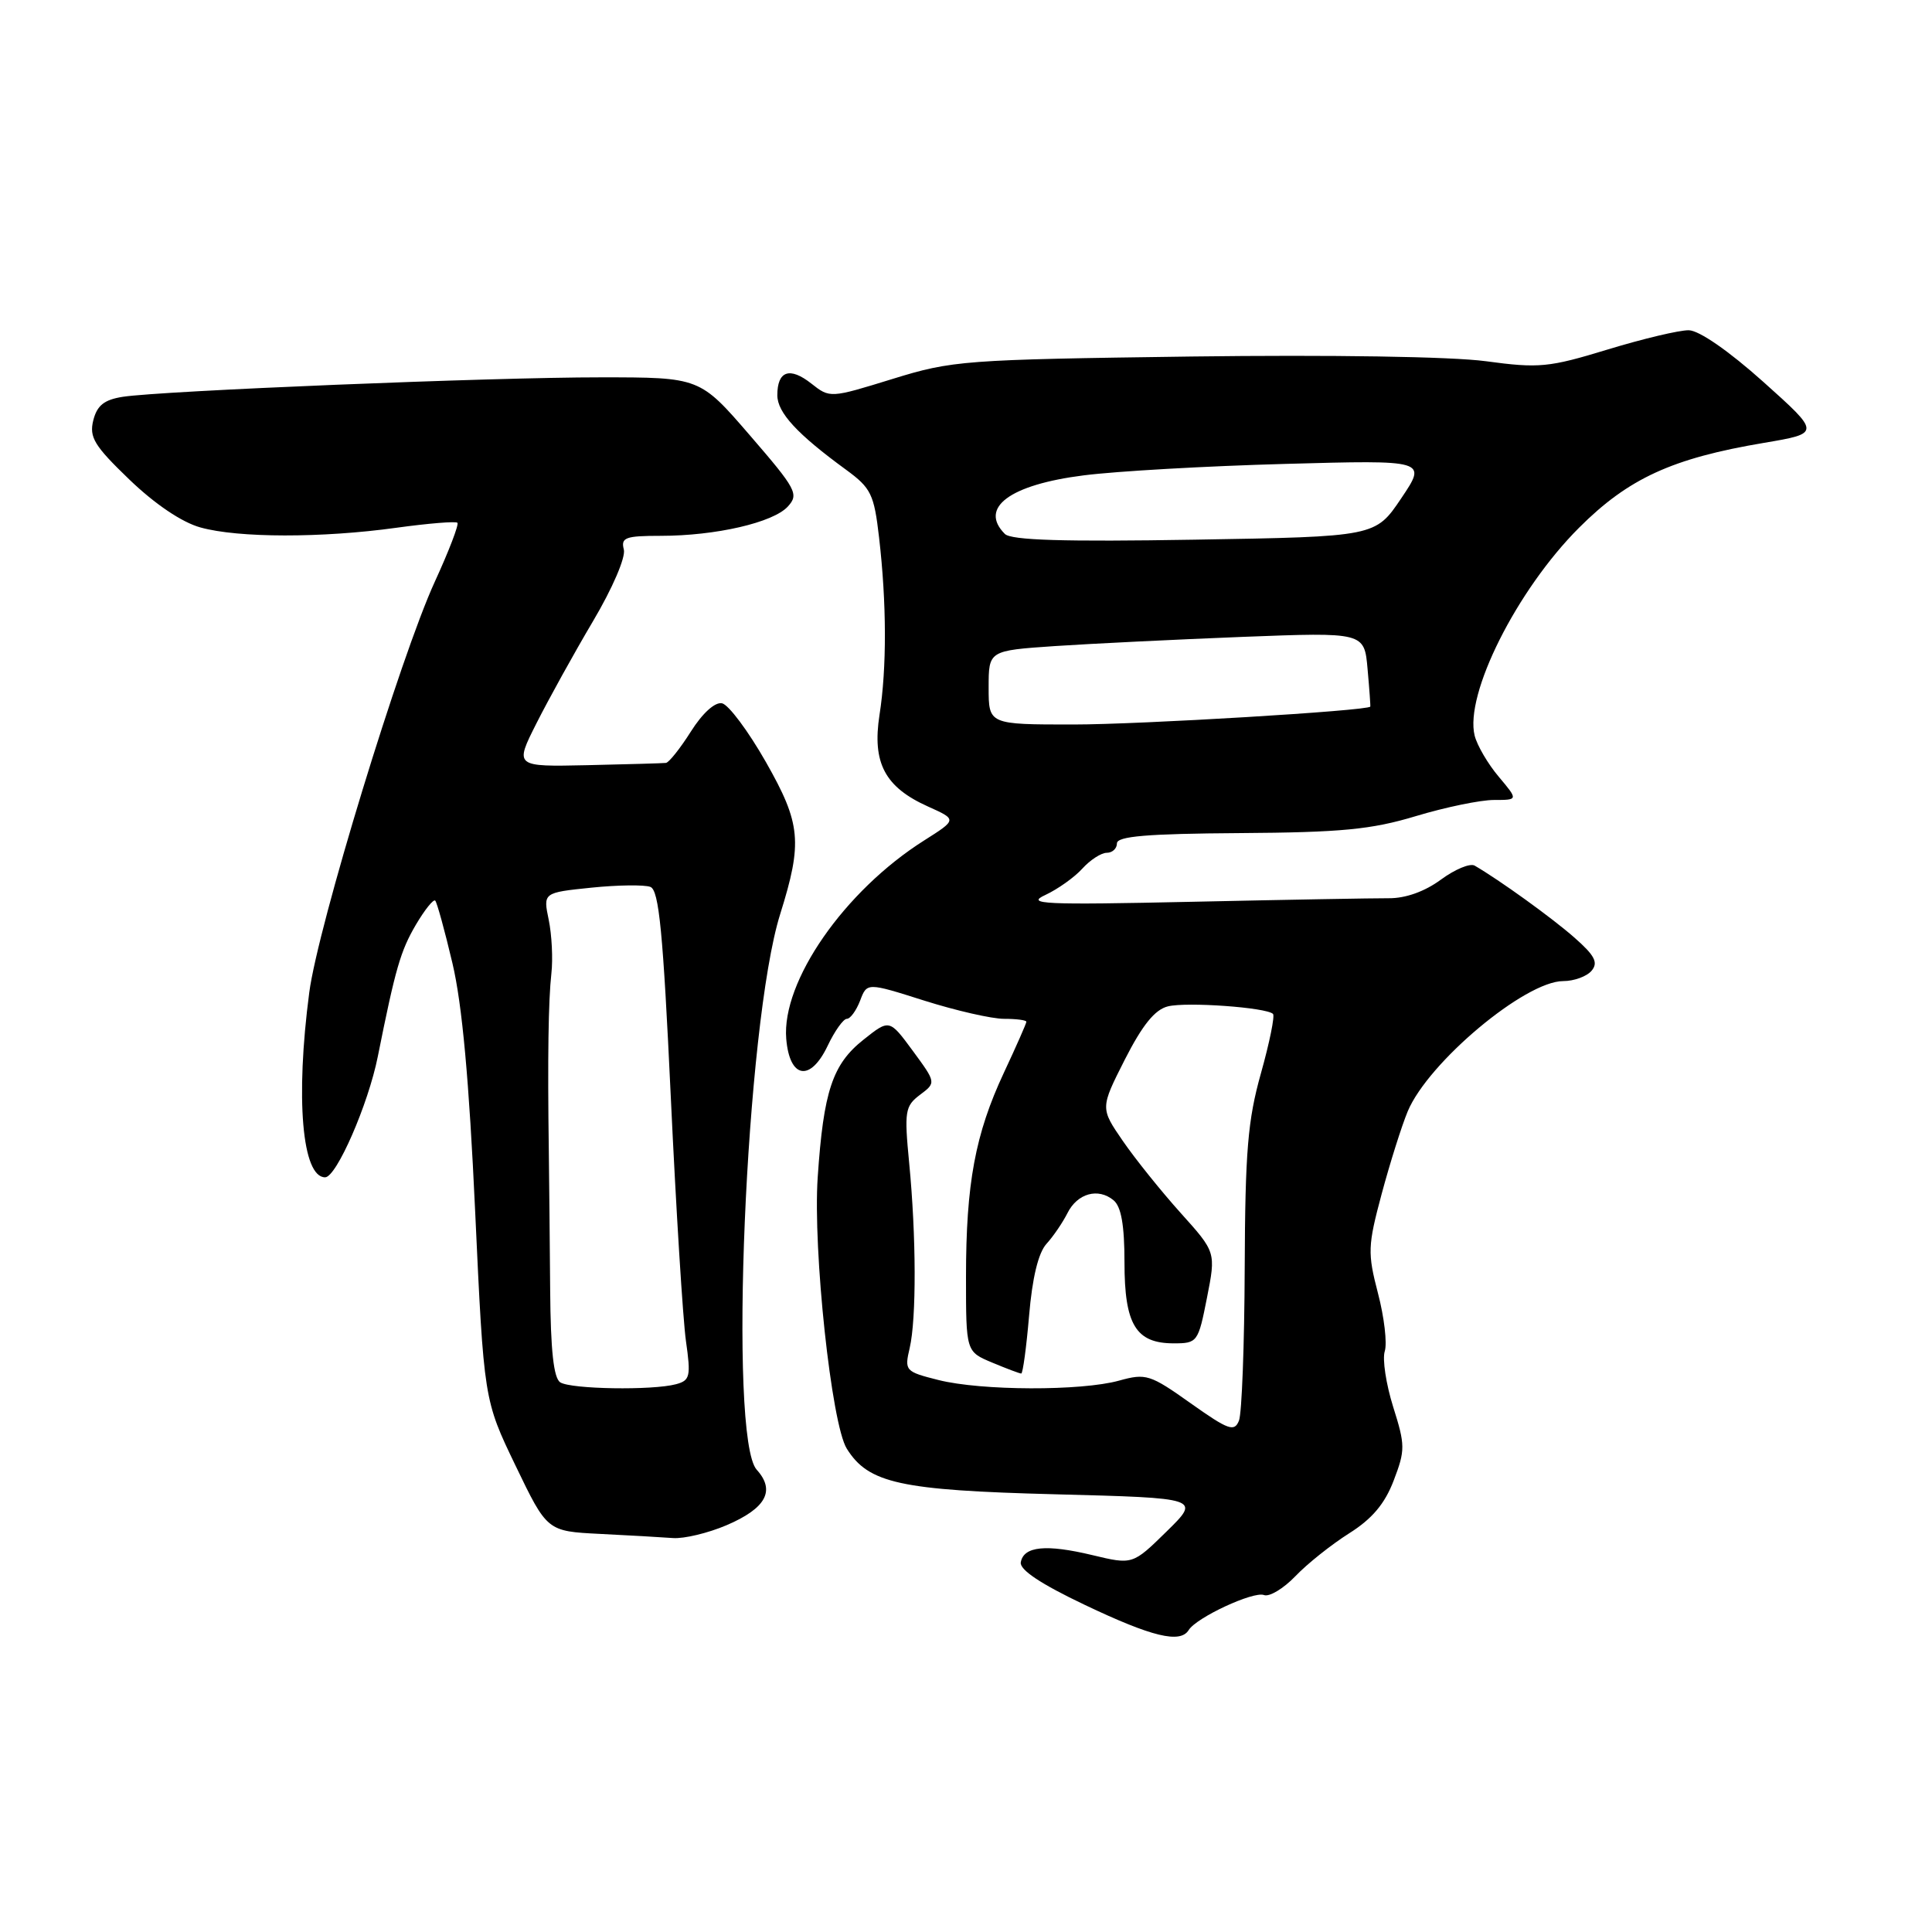 <?xml version="1.0" encoding="UTF-8" standalone="no"?>
<!DOCTYPE svg PUBLIC "-//W3C//DTD SVG 1.1//EN" "http://www.w3.org/Graphics/SVG/1.1/DTD/svg11.dtd" >
<svg xmlns="http://www.w3.org/2000/svg" xmlns:xlink="http://www.w3.org/1999/xlink" version="1.1" viewBox="0 0 256 256">
 <g >
 <path fill="currentColor"
d=" M 157.51 215.99 C 158.53 214.33 166.09 210.82 167.48 211.35 C 168.19 211.63 170.06 210.50 171.64 208.86 C 173.21 207.21 176.42 204.66 178.76 203.18 C 181.81 201.26 183.49 199.27 184.67 196.18 C 186.21 192.15 186.21 191.51 184.60 186.41 C 183.66 183.40 183.15 180.09 183.49 179.04 C 183.82 177.99 183.42 174.54 182.59 171.37 C 181.20 166.02 181.23 165.10 183.08 158.19 C 184.18 154.10 185.73 149.18 186.53 147.26 C 189.25 140.76 202.08 130.01 207.13 130.00 C 208.57 130.00 210.27 129.38 210.90 128.62 C 211.80 127.54 211.32 126.61 208.61 124.23 C 205.62 121.60 198.69 116.61 195.40 114.70 C 194.79 114.35 192.78 115.19 190.92 116.56 C 188.79 118.13 186.24 119.04 184.02 119.02 C 182.08 119.01 170.38 119.22 158.00 119.49 C 138.22 119.92 135.86 119.81 138.51 118.59 C 140.16 117.82 142.37 116.25 143.41 115.10 C 144.46 113.94 145.92 113.00 146.65 113.00 C 147.39 113.00 148.00 112.44 148.00 111.75 C 148.01 110.81 151.98 110.47 164.25 110.39 C 177.76 110.30 181.70 109.92 187.61 108.14 C 191.52 106.96 196.17 106.00 197.95 106.00 C 201.18 106.00 201.18 106.00 198.59 102.92 C 197.16 101.23 195.73 98.78 195.40 97.48 C 194.04 92.02 200.98 78.18 209.22 69.94 C 215.77 63.39 221.55 60.73 233.74 58.68 C 241.25 57.41 241.25 57.41 233.65 50.60 C 229.07 46.50 225.14 43.78 223.77 43.76 C 222.52 43.74 217.69 44.89 213.03 46.31 C 205.22 48.69 203.95 48.82 196.86 47.86 C 192.31 47.25 176.38 47.00 157.84 47.24 C 127.66 47.65 126.20 47.76 118.24 50.22 C 110.01 52.76 109.97 52.77 107.50 50.82 C 104.64 48.57 103.00 49.14 103.00 52.37 C 103.00 54.67 105.63 57.52 112.13 62.26 C 115.42 64.67 115.82 65.49 116.48 71.21 C 117.49 79.91 117.51 88.54 116.54 94.72 C 115.55 101.10 117.25 104.31 122.99 106.88 C 126.82 108.60 126.82 108.60 122.43 111.38 C 111.89 118.05 103.56 130.04 104.18 137.64 C 104.62 142.93 107.37 143.40 109.67 138.57 C 110.60 136.61 111.75 135.00 112.21 135.00 C 112.67 135.00 113.46 133.91 113.97 132.59 C 114.88 130.18 114.88 130.18 122.48 132.59 C 126.66 133.91 131.41 135.00 133.04 135.00 C 134.67 135.00 136.00 135.17 136.00 135.39 C 136.00 135.60 134.66 138.64 133.02 142.14 C 129.22 150.27 128.00 156.82 128.00 169.19 C 128.00 179.10 128.00 179.10 131.47 180.55 C 133.38 181.35 135.11 182.00 135.32 182.00 C 135.53 182.00 136.00 178.55 136.36 174.33 C 136.78 169.33 137.58 166.01 138.66 164.82 C 139.58 163.81 140.82 161.98 141.44 160.75 C 142.75 158.12 145.51 157.35 147.55 159.04 C 148.57 159.88 149.00 162.35 149.00 167.29 C 149.00 175.52 150.51 178.00 155.52 178.00 C 158.66 178.00 158.77 177.85 159.93 171.96 C 161.12 165.92 161.12 165.92 156.45 160.73 C 153.88 157.87 150.43 153.58 148.78 151.18 C 145.79 146.83 145.79 146.83 149.05 140.39 C 151.38 135.82 153.02 133.78 154.75 133.35 C 157.22 132.73 167.82 133.49 168.68 134.35 C 168.94 134.61 168.22 138.15 167.08 142.22 C 165.33 148.44 164.99 152.59 164.93 168.06 C 164.89 178.20 164.55 187.28 164.17 188.24 C 163.56 189.77 162.78 189.49 157.77 185.94 C 152.39 182.12 151.85 181.95 148.28 182.94 C 143.27 184.33 130.02 184.29 124.35 182.86 C 119.94 181.75 119.83 181.63 120.54 178.61 C 121.44 174.72 121.41 163.81 120.47 154.10 C 119.81 147.25 119.92 146.57 121.90 145.07 C 124.05 143.46 124.05 143.46 120.95 139.24 C 117.85 135.03 117.85 135.03 114.41 137.77 C 110.31 141.02 109.12 144.59 108.35 156.00 C 107.70 165.63 110.17 188.69 112.20 191.95 C 115.07 196.55 119.27 197.47 139.80 198.00 C 159.09 198.50 159.09 198.50 154.59 202.92 C 150.08 207.34 150.08 207.34 144.74 206.06 C 138.61 204.59 135.64 204.88 135.26 207.01 C 135.08 208.00 137.92 209.89 143.75 212.66 C 152.66 216.90 156.39 217.80 157.51 215.99 Z  M 96.27 202.10 C 101.50 199.86 102.78 197.52 100.27 194.75 C 96.49 190.57 98.80 135.71 103.38 121.12 C 106.36 111.60 106.13 109.15 101.49 100.98 C 99.15 96.87 96.53 93.36 95.67 93.19 C 94.73 93.00 93.08 94.50 91.54 96.94 C 90.13 99.17 88.64 101.04 88.24 101.09 C 87.83 101.14 83.15 101.27 77.84 101.39 C 68.18 101.60 68.18 101.60 71.09 95.83 C 72.69 92.66 76.05 86.58 78.56 82.34 C 81.17 77.94 82.93 73.83 82.66 72.81 C 82.25 71.23 82.87 71.00 87.54 71.00 C 94.85 71.00 102.47 69.24 104.40 67.11 C 105.88 65.48 105.53 64.82 99.36 57.68 C 92.73 50.00 92.73 50.00 79.62 50.00 C 65.18 49.99 21.39 51.78 16.26 52.58 C 13.80 52.97 12.86 53.72 12.36 55.70 C 11.80 57.94 12.49 59.07 17.16 63.56 C 20.54 66.81 24.12 69.22 26.56 69.89 C 31.57 71.29 42.67 71.30 52.53 69.93 C 56.75 69.35 60.38 69.05 60.61 69.27 C 60.83 69.50 59.48 73.02 57.61 77.09 C 53.06 87.00 42.13 122.74 40.98 131.50 C 39.13 145.56 40.03 156.00 43.08 156.00 C 44.58 156.00 48.80 146.32 50.06 140.00 C 52.40 128.32 53.07 126.00 55.12 122.51 C 56.29 120.53 57.44 119.10 57.67 119.34 C 57.90 119.57 58.93 123.30 59.95 127.63 C 61.24 133.08 62.16 143.17 62.96 160.50 C 64.12 185.50 64.12 185.50 68.31 194.20 C 72.50 202.90 72.50 202.90 79.50 203.25 C 83.35 203.44 87.70 203.69 89.17 203.80 C 90.63 203.91 93.83 203.14 96.27 202.10 Z  M 131.00 91.10 C 131.00 86.21 131.00 86.21 139.75 85.61 C 144.56 85.29 155.76 84.74 164.64 84.39 C 180.78 83.77 180.78 83.77 181.21 88.64 C 181.45 91.31 181.61 93.56 181.57 93.63 C 181.25 94.18 151.12 96.00 142.22 96.00 C 131.00 96.00 131.00 96.00 131.00 91.10 Z  M 133.15 70.75 C 129.69 67.29 133.78 64.23 143.58 62.99 C 147.94 62.43 159.96 61.75 170.29 61.47 C 189.09 60.95 189.09 60.95 185.67 66.03 C 182.25 71.11 182.25 71.11 158.28 71.51 C 141.01 71.80 133.99 71.59 133.15 70.75 Z  M 74.24 183.17 C 73.36 182.61 72.96 178.95 72.90 170.94 C 72.85 164.65 72.77 156.35 72.72 152.50 C 72.55 140.13 72.66 132.59 73.06 129.00 C 73.28 127.08 73.12 123.88 72.71 121.89 C 71.96 118.28 71.96 118.28 78.36 117.62 C 81.88 117.26 85.40 117.22 86.18 117.52 C 87.32 117.95 87.86 123.52 88.88 145.28 C 89.58 160.25 90.49 174.83 90.89 177.68 C 91.56 182.39 91.44 182.92 89.56 183.42 C 86.45 184.25 75.67 184.08 74.24 183.17 Z "/>
</g>
</svg>